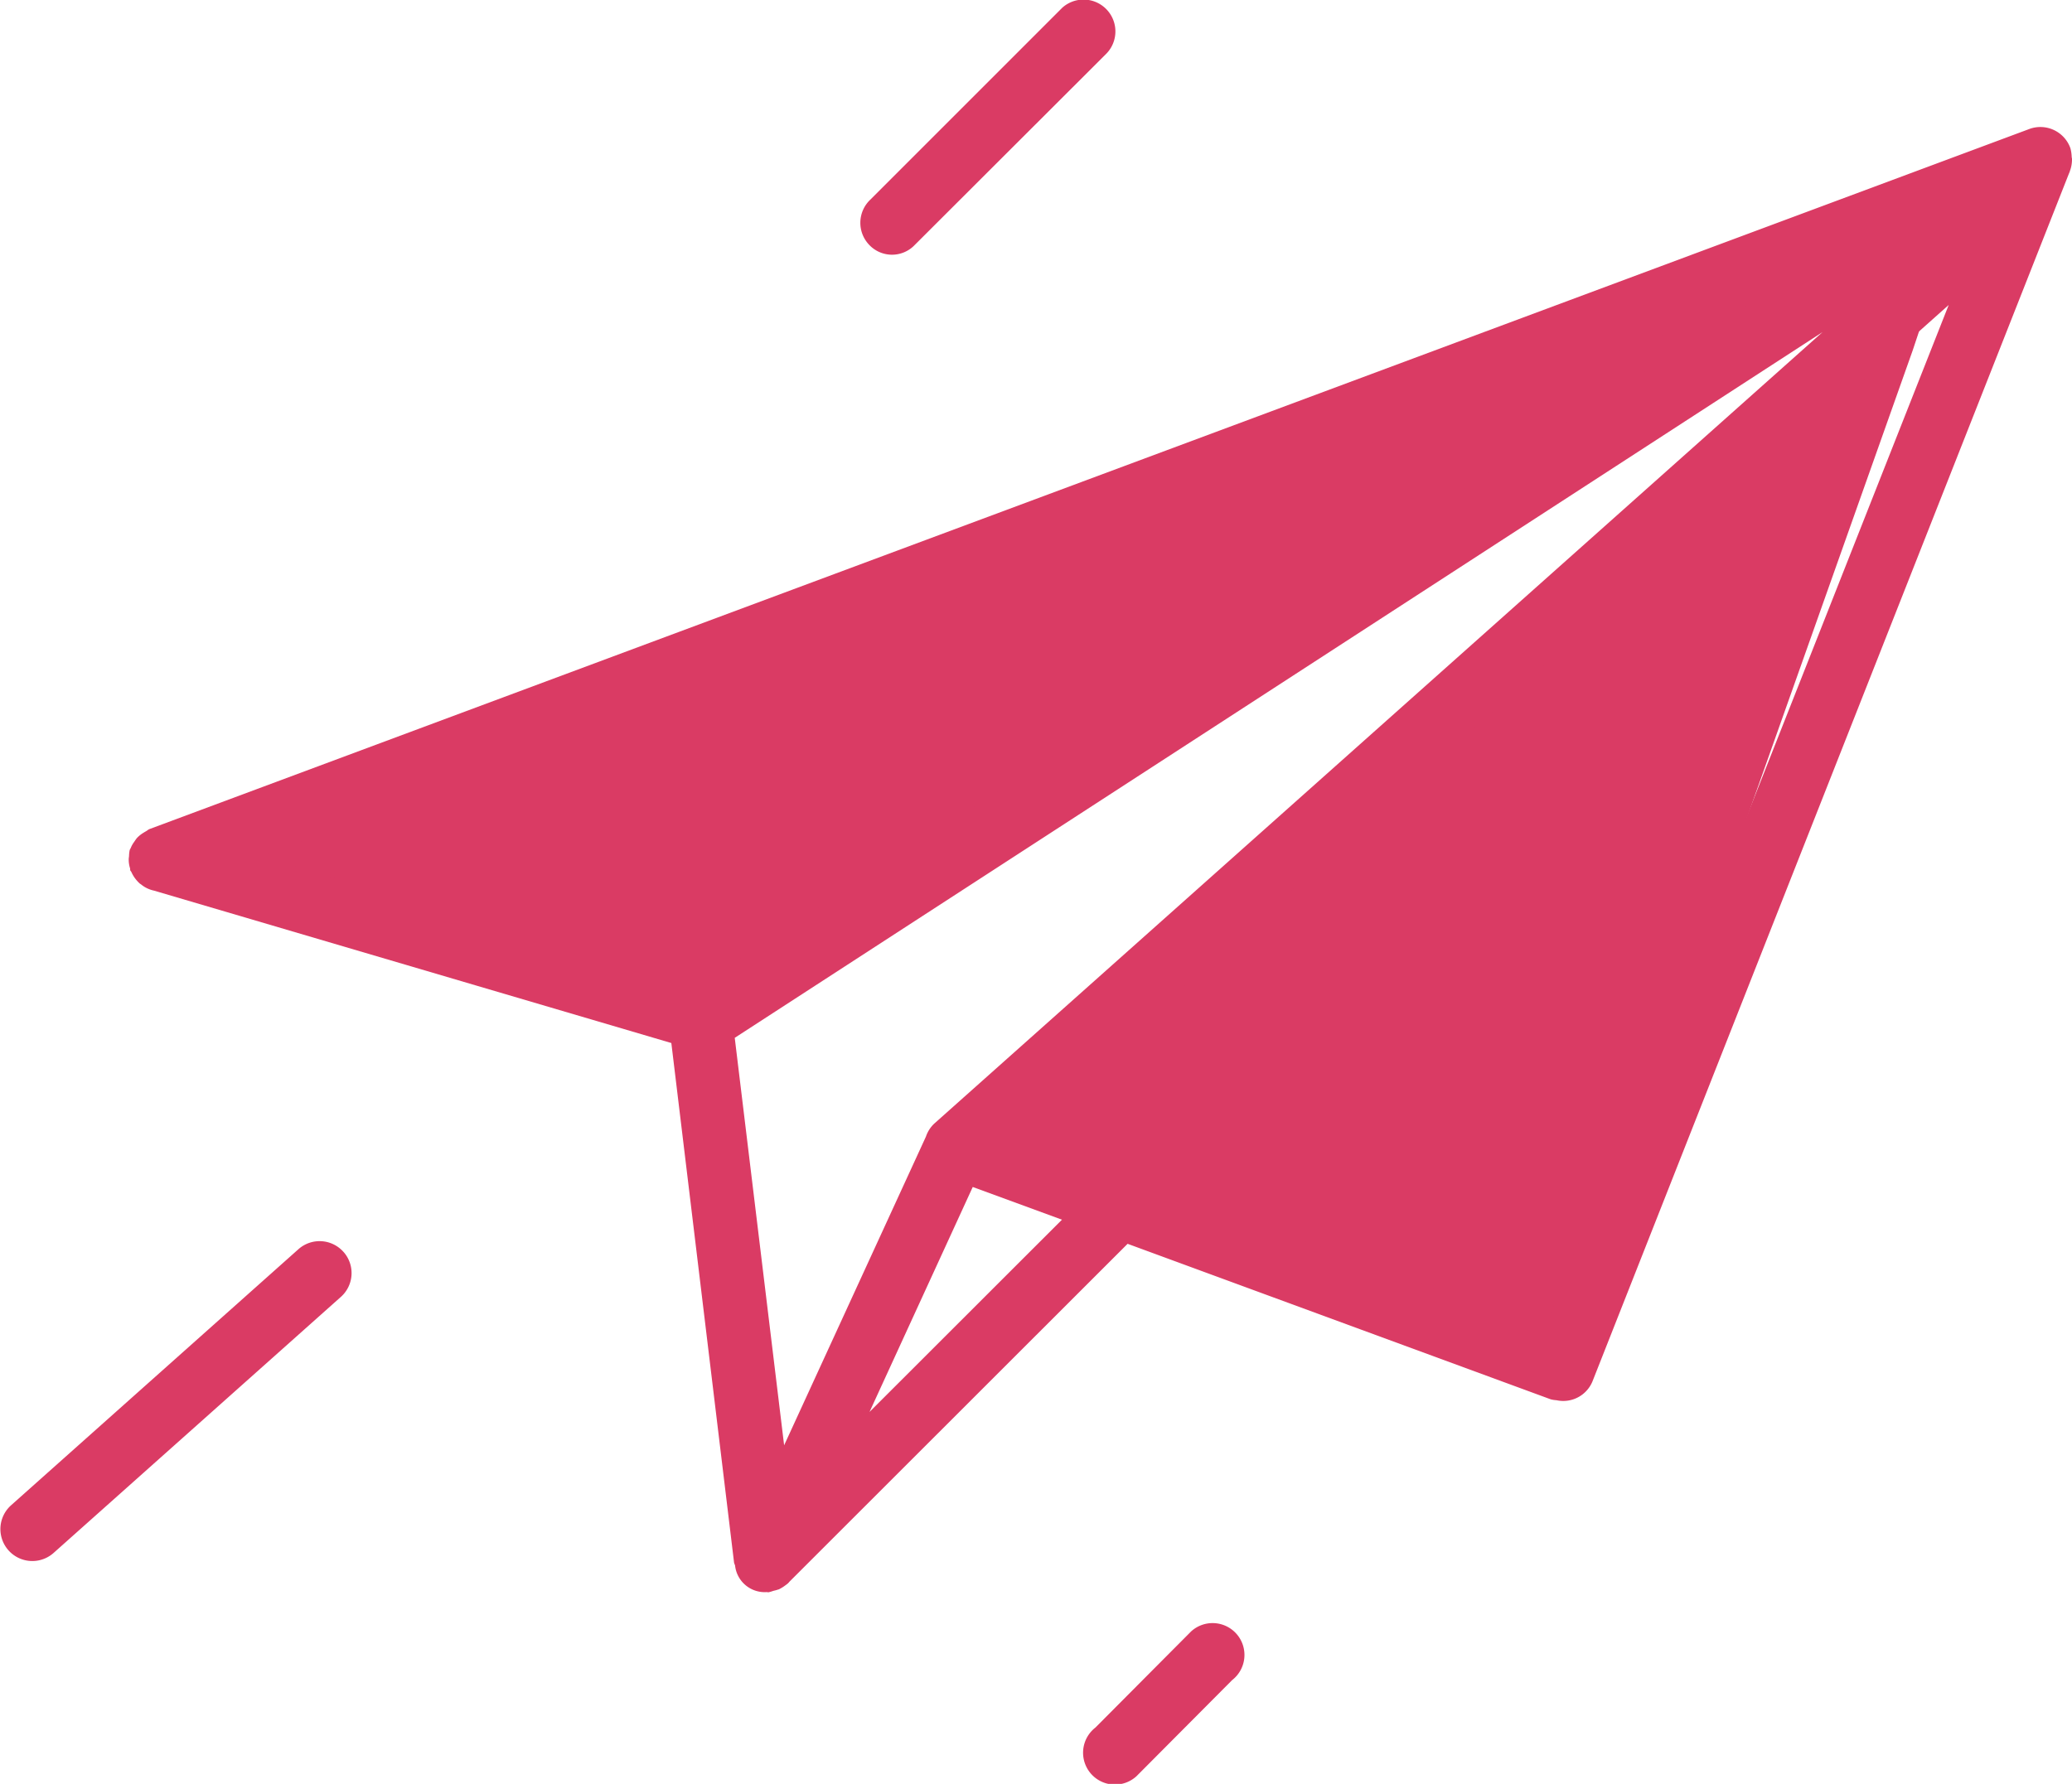 <svg xmlns="http://www.w3.org/2000/svg" width="65.03" height="56" viewBox="0 0 65.03 56" fill="#da3b64"><path class="cls-1 svg-opacity-01" d="M1486,357l48-18,5-1-38,24Zm53-16-11.16,31.481-18-7L1540,338Z" transform="translate(-1478.97 -330)"/><path data-name="Rounded Rectangle 1047" class="cls-2s" d="M1543.94,335.353c-0.01.008,0,.017-0.01,0.025v0.01l-0.03.07-14.95,37.907a0.991,0.991,0,0,1-1.13.591,0.935,0.935,0,0,1-.18-0.028l-13.28-4.882-10.62,10.614s-0.01.012-.01,0.017a0.041,0.041,0,0,0-.02.019h0c-0.04.037-.09,0.07-0.13,0.1a1.39,1.39,0,0,1-.17.1l-0.01,0a1.063,1.063,0,0,1-.13.038l-0.03.007a1.062,1.062,0,0,1-.15.044,0.214,0.214,0,0,1-.05-0.006,0.936,0.936,0,0,1-1-.837c-0.01-.026-0.02-0.05-0.03-0.078l-1.97-16.321-16.24-4.785a0.946,0.946,0,0,1-.41-0.2,0.191,0.191,0,0,1-.05-0.037,1.144,1.144,0,0,1-.15-0.174,1.156,1.156,0,0,1-.1-0.179c-0.01-.015-0.02-0.025-0.03-0.041s0-.05-0.01-0.075a0.9,0.9,0,0,1-.04-0.283c0-.037.01-0.072,0.01-0.108a1.02,1.02,0,0,1,.02-0.173c0.01-.032.03-0.054,0.04-0.084a0.829,0.829,0,0,1,.08-0.146c0.04-.054.07-0.107,0.11-0.153a0.965,0.965,0,0,1,.21-0.167c0.02-.014.05-0.03,0.07-0.042,0.04-.021.07-0.053,0.11-0.069l59.01-21.981a1,1,0,0,1,1.28.607,1.214,1.214,0,0,1,.04.266c0,0.025.01,0.048,0.01,0.074A1.047,1.047,0,0,1,1543.94,335.353Zm-31.64,32.936-2.8-1.027-3.24,7.062Zm-25.13-11.4,13.72,4.045,33.12-21.493Zm14.86,5.691,1.55,12.791,4.45-9.689a1,1,0,0,1,.26-0.408l27.88-24.848Zm8.86,3.061,16.55,6.085,12.69-32.152Zm-3.25-27.912a0.984,0.984,0,0,1-1.4-.053,1,1,0,0,1,.05-1.413l6.02-6.021a1,1,0,0,1,1.36,1.466Zm-17.89,31.57a1,1,0,0,1-.08,1.412l-9.02,8.041a1,1,0,0,1-1.33-1.5l9.02-8.04A1,1,0,0,1,1489.75,369.3Zm26.6,11.918a1,1,0,1,1,1.29,1.526l-3,3.015a1,1,0,1,1-1.29-1.526Z" transform="translate(-1478.97 -330)"/></svg>